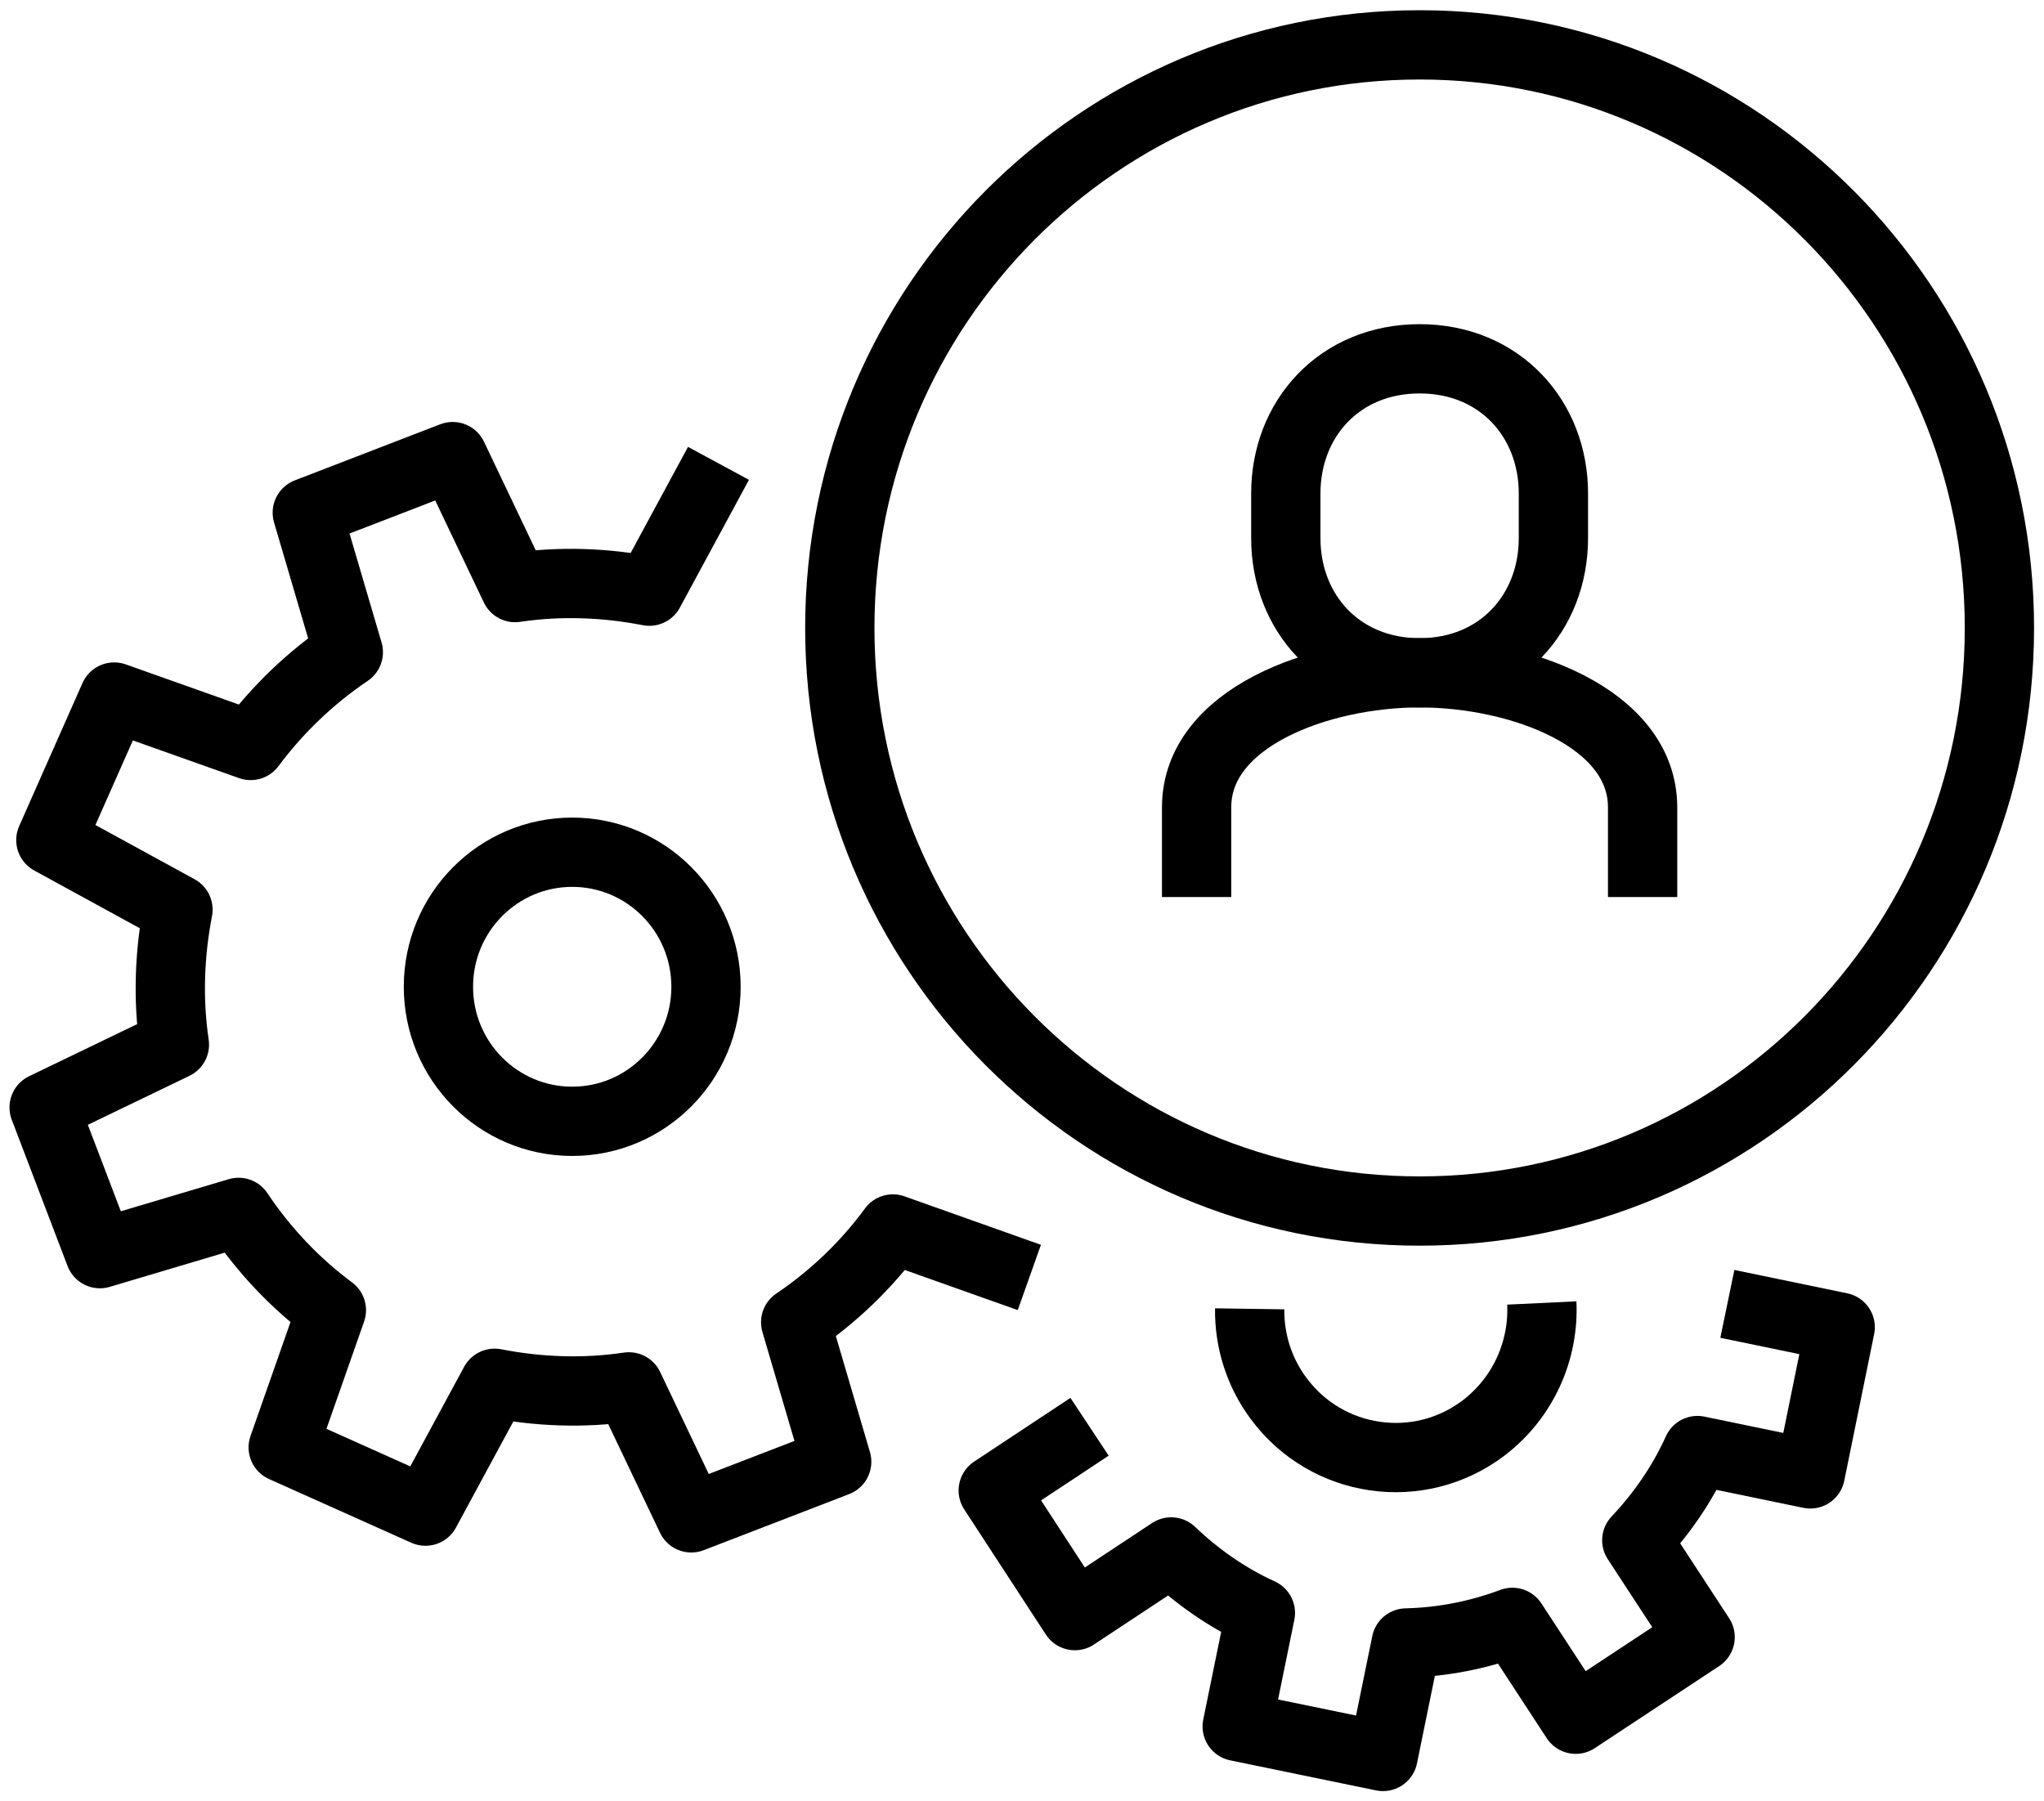 <svg width="59" height="52" viewBox="0 0 59 52" fill="none" xmlns="http://www.w3.org/2000/svg">
<path d="M40.977 34.96C50.22 34.96 57.713 27.424 57.713 18.128C57.713 8.831 50.22 1.295 40.977 1.295C31.734 1.295 24.241 8.831 24.241 18.128C24.241 27.424 31.734 34.96 40.977 34.96Z" stroke="black" stroke-width="2" stroke-linejoin="round"/>
<path d="M16.517 32.37C18.65 32.37 20.379 30.631 20.379 28.486C20.379 26.341 18.65 24.602 16.517 24.602C14.384 24.602 12.655 26.341 12.655 28.486C12.655 30.631 14.384 32.37 16.517 32.37Z" stroke="black" stroke-width="2" stroke-miterlimit="10"/>
<path d="M20.739 13.376L18.744 17.066C17.482 16.82 16.169 16.768 14.869 16.962L13.067 13.181L8.87 14.8L10.054 18.827C8.96 19.565 8.007 20.484 7.235 21.52L3.296 20.122L1.468 24.252L5.137 26.259C4.892 27.528 4.84 28.849 5.034 30.156L1.274 31.969L2.884 36.19L6.887 34.999C7.621 36.1 8.535 37.058 9.565 37.822L8.175 41.784L12.281 43.623L14.277 39.932C15.539 40.178 16.852 40.23 18.152 40.036L19.954 43.817L24.151 42.198L22.967 38.171C24.061 37.433 25.014 36.514 25.773 35.478L29.712 36.877" stroke="black" stroke-width="2" stroke-linejoin="round"/>
<path d="M44.504 37.614C44.569 38.974 43.976 40.347 42.818 41.227C40.951 42.638 38.299 42.25 36.909 40.373C36.33 39.596 36.059 38.676 36.072 37.783" stroke="black" stroke-width="2" stroke-linejoin="round"/>
<path d="M31.45 41.188L28.67 43.027L31.026 46.639L33.806 44.801C34.553 45.513 35.415 46.121 36.381 46.562L35.712 49.838L39.921 50.705L40.591 47.429C41.659 47.403 42.689 47.196 43.655 46.834L45.483 49.63L49.074 47.261L47.246 44.464C47.954 43.713 48.559 42.846 48.997 41.874L52.254 42.548L53.117 38.314L49.86 37.64" stroke="black" stroke-width="2" stroke-linejoin="round"/>
<path d="M47.414 25.896V23.307C47.414 20.717 43.873 19.422 40.977 19.422C38.08 19.422 34.54 20.717 34.54 23.307V25.896" stroke="black" stroke-width="2" stroke-miterlimit="10"/>
<path d="M40.977 19.422C43.294 19.422 44.839 17.687 44.839 15.538V14.243C44.839 12.094 43.294 10.358 40.977 10.358C38.66 10.358 37.115 12.094 37.115 14.243V15.538C37.115 17.687 38.66 19.422 40.977 19.422Z" stroke="black" stroke-width="2" stroke-miterlimit="10"/>
</svg>
